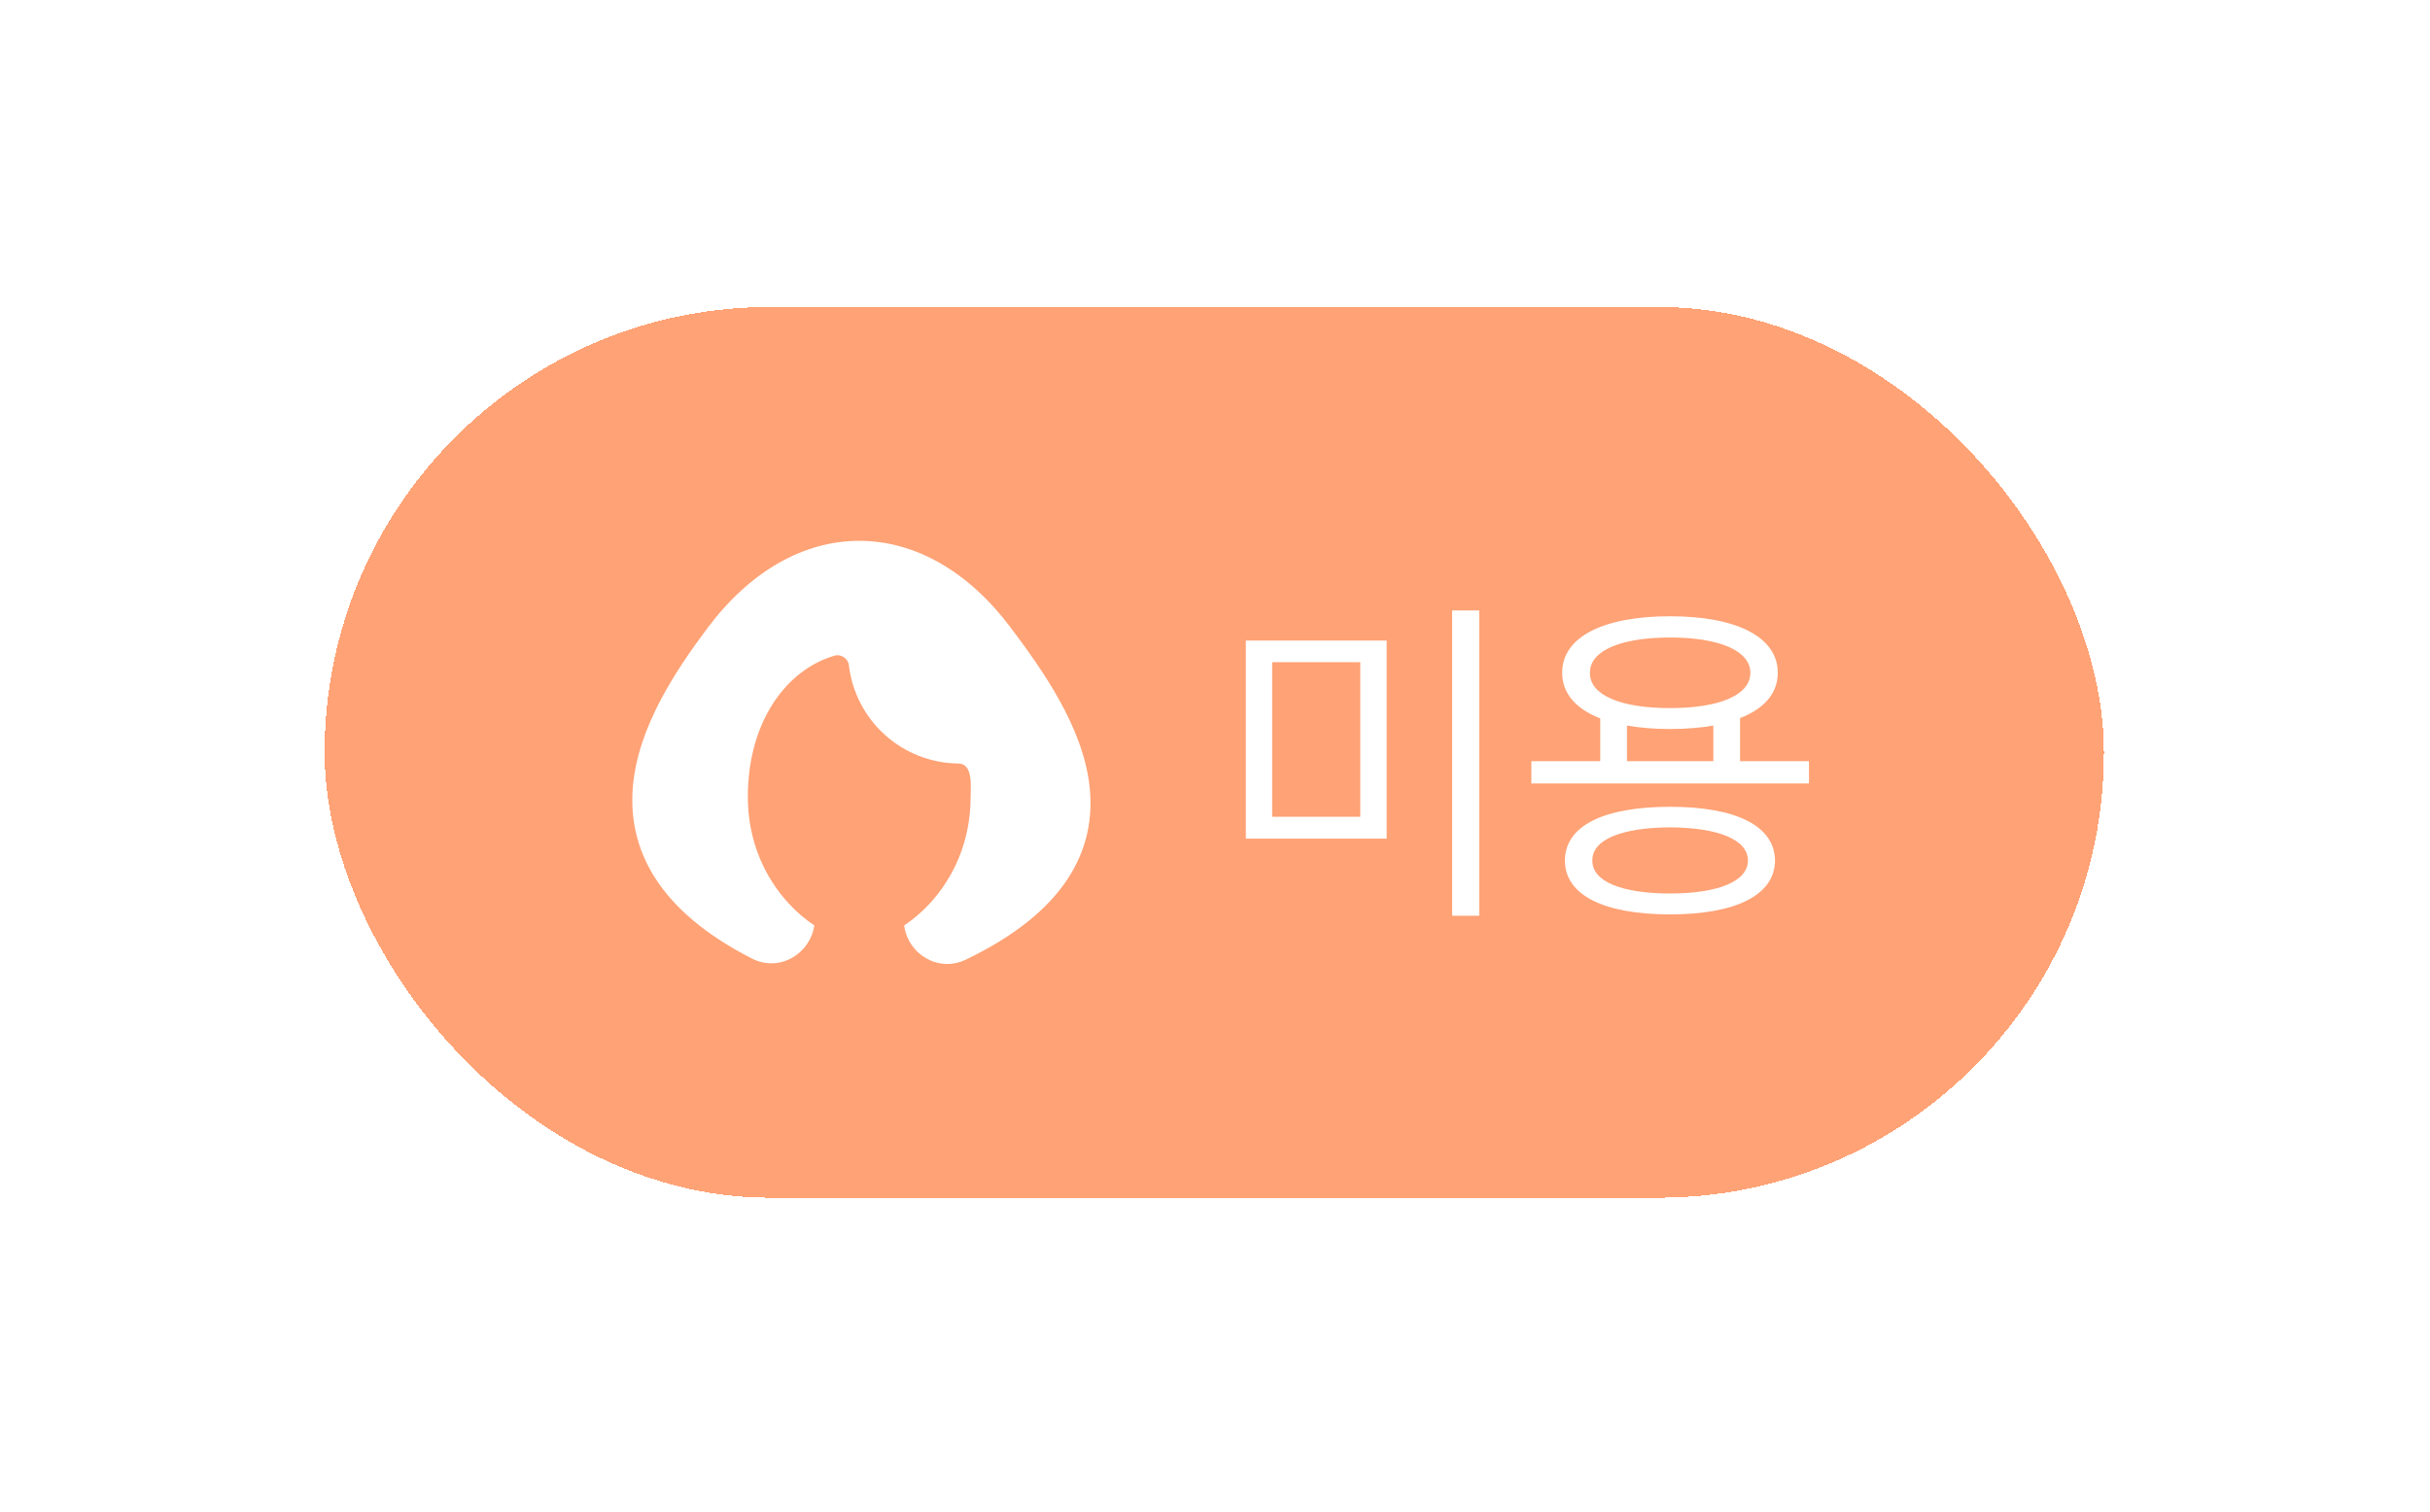 <svg width="90" height="56" viewBox="0 0 90 56" fill="none" xmlns="http://www.w3.org/2000/svg">
<g filter="url(#filter0_d_1165_6965)">
<rect x="10.899" y="8" width="65.9" height="33" rx="16.5" fill="#FFA275" shape-rendering="crispEdges"/>
<path d="M36.31 19.88C34.756 17.808 32.779 16.663 30.7 16.663C28.621 16.663 26.645 17.808 25.09 19.88C23.921 21.439 22.511 23.543 22.317 25.757C22.217 26.899 22.438 28.068 23.157 29.181C23.868 30.28 25.028 31.269 26.717 32.135C27.756 32.667 28.887 31.953 29.035 30.911C28.684 30.675 28.362 30.398 28.076 30.085C27.24 29.174 26.574 27.839 26.574 26.15C26.574 23.322 28.035 21.419 29.792 20.916C30.025 20.85 30.287 21.025 30.315 21.266C30.431 22.264 30.908 23.184 31.654 23.855C32.401 24.527 33.367 24.903 34.371 24.913C34.928 24.918 34.825 25.787 34.825 26.15C34.825 27.839 34.16 29.174 33.324 30.085C33.025 30.412 32.697 30.691 32.364 30.913C32.495 31.959 33.616 32.678 34.655 32.176C36.441 31.315 37.661 30.325 38.399 29.218C39.147 28.095 39.359 26.911 39.23 25.758C38.982 23.539 37.467 21.421 36.31 19.88Z" fill="white"/>
<path d="M50.234 20.359V27.697H45.017V20.359H50.234ZM45.994 21.159V26.885H49.257V21.159H45.994ZM53.662 19.242V30.554H52.659V19.242H53.662ZM65.875 24.828V25.653H55.592V24.828H58.144V23.241C57.242 22.892 56.734 22.314 56.734 21.553C56.734 20.22 58.258 19.458 60.733 19.458C63.184 19.458 64.72 20.22 64.72 21.553C64.72 22.308 64.218 22.886 63.323 23.229V24.828H65.875ZM60.733 26.517C63.158 26.517 64.606 27.215 64.618 28.51C64.606 29.792 63.158 30.503 60.733 30.503C58.283 30.503 56.836 29.792 56.836 28.51C56.836 27.215 58.283 26.517 60.733 26.517ZM60.733 27.278C58.918 27.291 57.839 27.735 57.852 28.51C57.839 29.271 58.918 29.729 60.733 29.729C62.523 29.729 63.615 29.271 63.615 28.51C63.615 27.735 62.523 27.291 60.733 27.278ZM60.733 20.245C58.893 20.245 57.75 20.74 57.763 21.553C57.75 22.378 58.893 22.86 60.733 22.86C62.562 22.86 63.704 22.378 63.704 21.553C63.704 20.74 62.562 20.245 60.733 20.245ZM59.134 24.828H62.333V23.508C61.857 23.59 61.324 23.635 60.733 23.635C60.143 23.635 59.61 23.59 59.134 23.508V24.828Z" fill="white"/>
</g>
<defs>
<filter id="filter0_d_1165_6965" x="0.779" y="0.129" width="88.389" height="55.489" filterUnits="userSpaceOnUse" color-interpolation-filters="sRGB">
<feFlood flood-opacity="0" result="BackgroundImageFix"/>
<feColorMatrix in="SourceAlpha" type="matrix" values="0 0 0 0 0 0 0 0 0 0 0 0 0 0 0 0 0 0 127 0" result="hardAlpha"/>
<feOffset dx="1.124" dy="3.373"/>
<feGaussianBlur stdDeviation="5.622"/>
<feComposite in2="hardAlpha" operator="out"/>
<feColorMatrix type="matrix" values="0 0 0 0 0.423 0 0 0 0 0.194 0 0 0 0 0.194 0 0 0 0.15 0"/>
<feBlend mode="normal" in2="BackgroundImageFix" result="effect1_dropShadow_1165_6965"/>
<feBlend mode="normal" in="SourceGraphic" in2="effect1_dropShadow_1165_6965" result="shape"/>
</filter>
</defs>
</svg>

